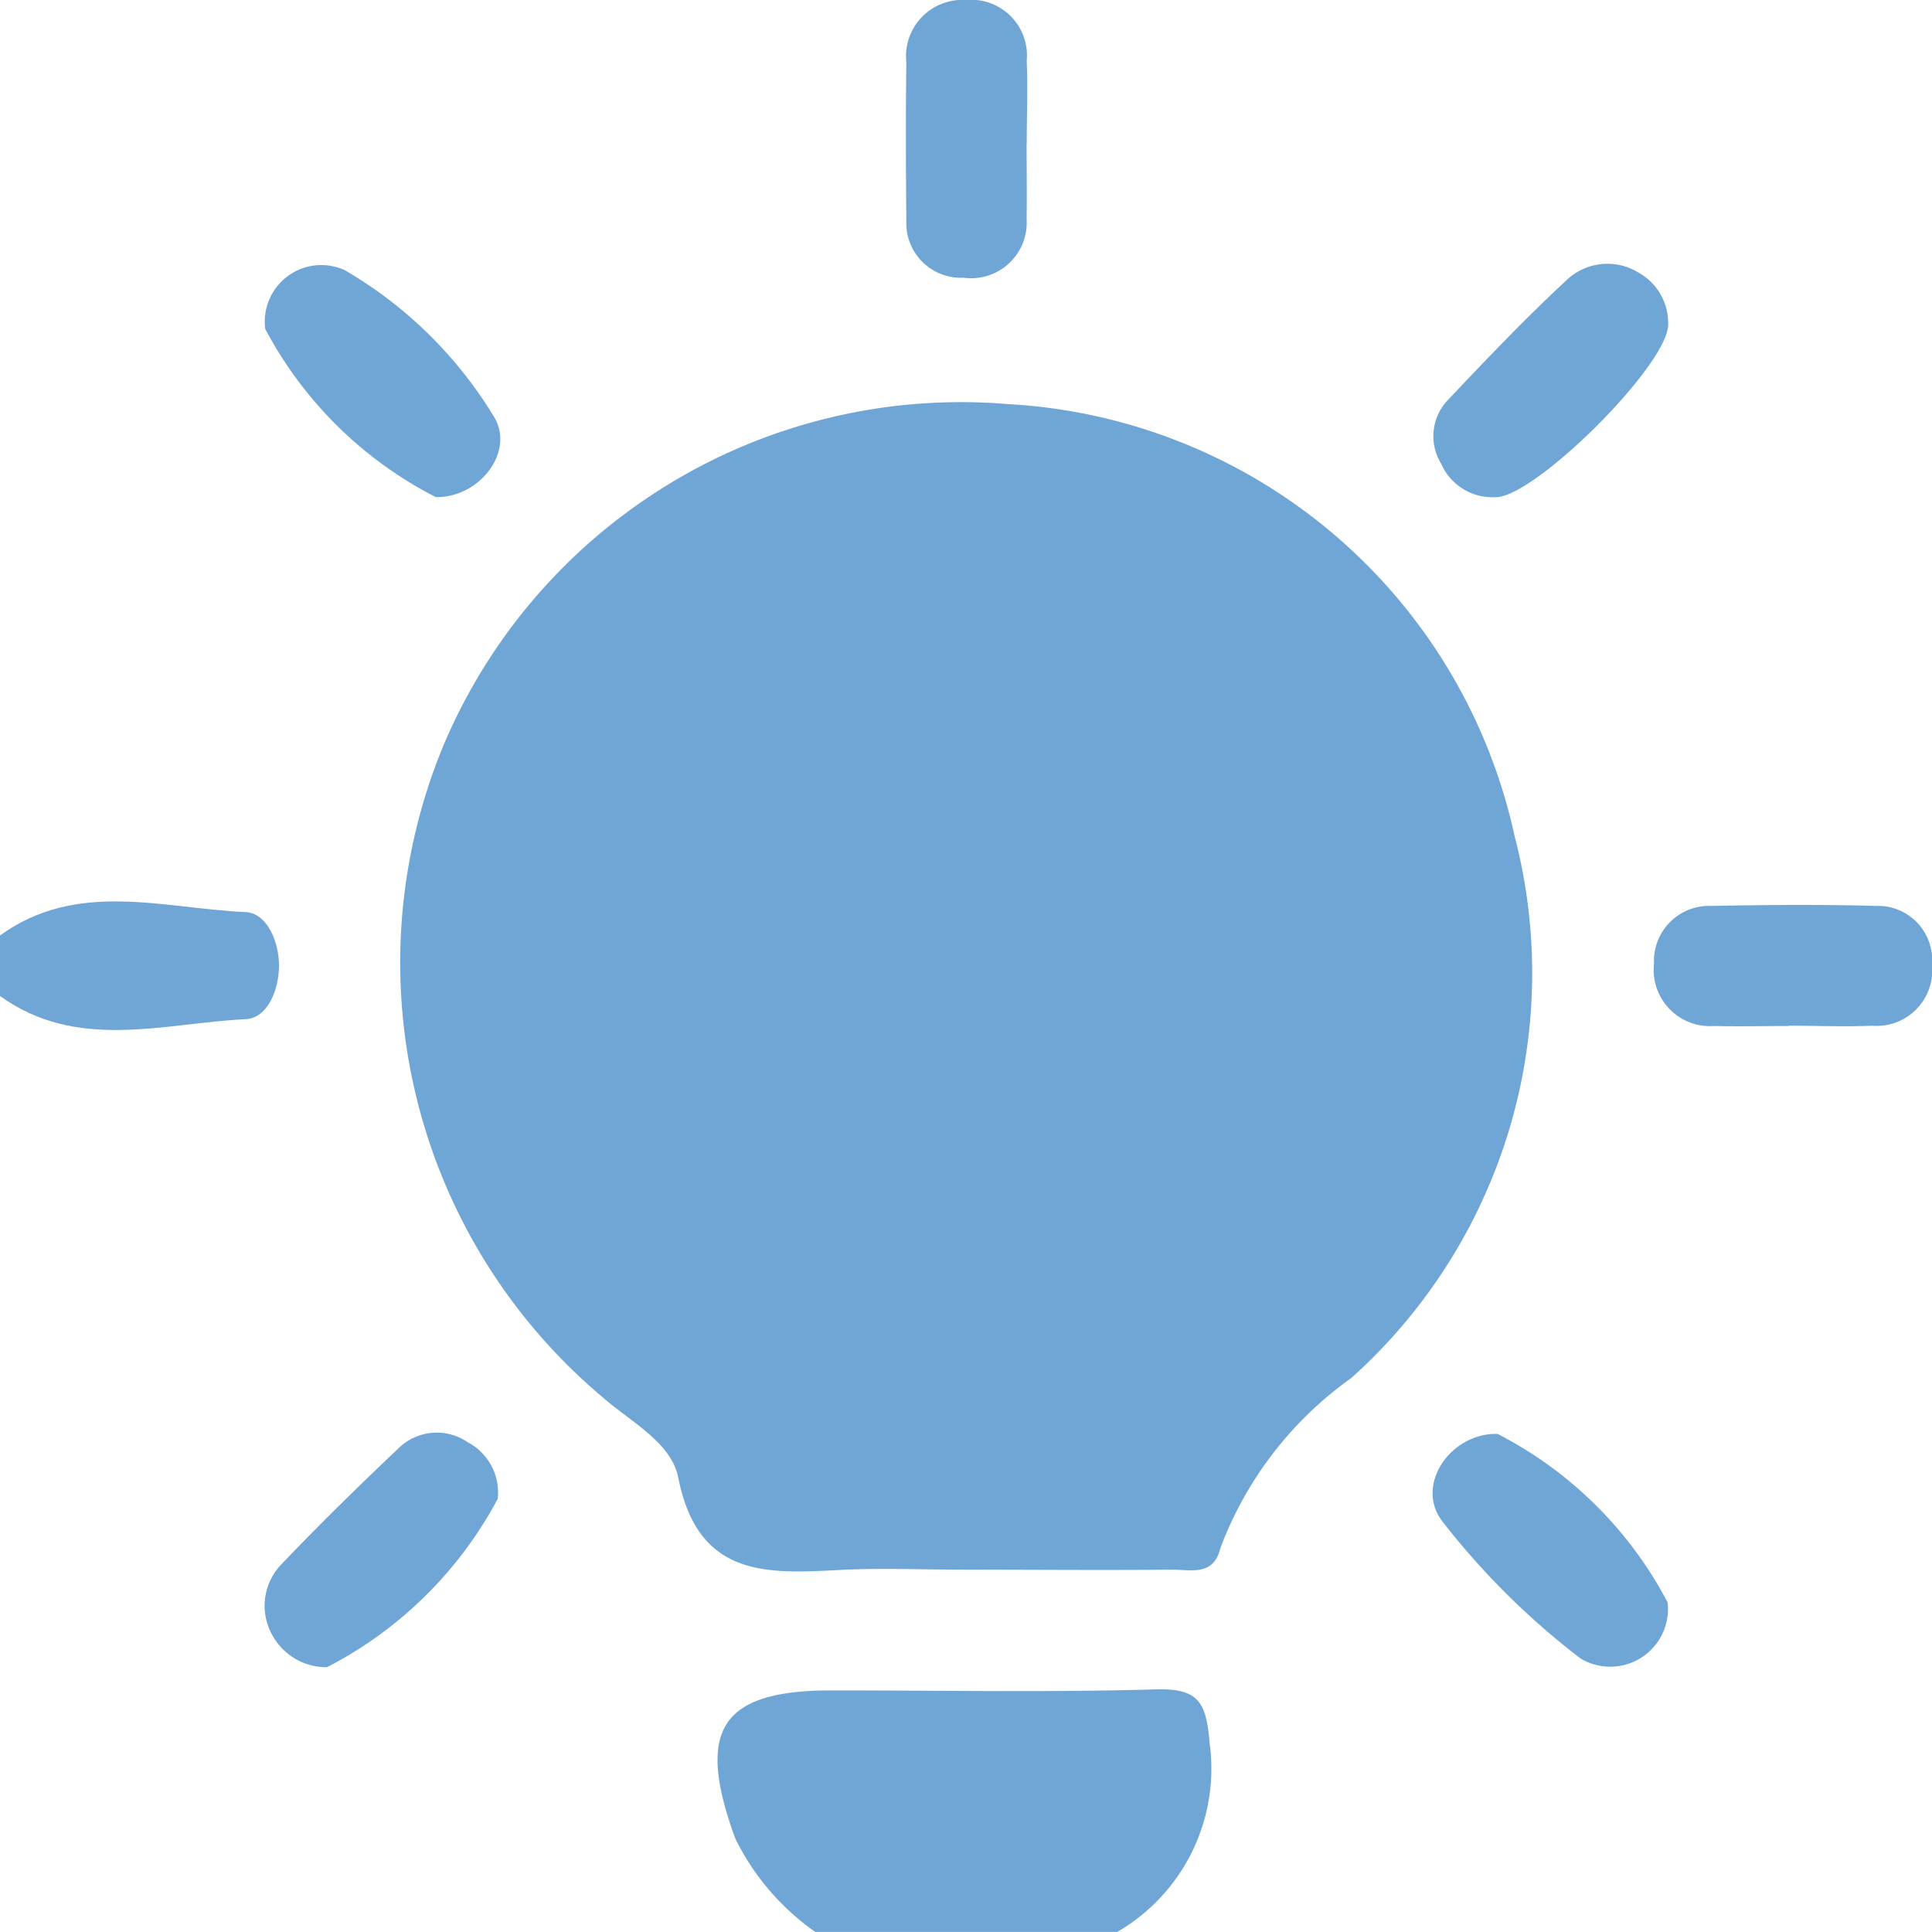 <svg id="Group_659" data-name="Group 659" xmlns="http://www.w3.org/2000/svg" xmlns:xlink="http://www.w3.org/1999/xlink" width="28.564" height="28.563" viewBox="0 0 28.564 28.563">
  <defs>
    <clipPath id="clip-path">
      <rect id="Rectangle_1742" data-name="Rectangle 1742" width="28.564" height="28.563" fill="#6fa6d6"/>
    </clipPath>
  </defs>
  <g id="Group_658" data-name="Group 658" clip-path="url(#clip-path)">
    <path id="Path_5786" data-name="Path 5786" d="M142.75,336.26a3.639,3.639,0,0,1-1.184-1.384c-.585-1.6-.222-2.187,1.424-2.187,1.6,0,3.195.031,4.791-.015.641-.019.75.194.8.8a2.791,2.791,0,0,1-1.367,2.786Z" transform="translate(-130.696 -307.697)" fill="#6fa6d6"/>
    <path id="Path_5787" data-name="Path 5787" d="M0,178.019c1.139-.826,2.411-.4,3.631-.346.32.014.495.444.494.792s-.162.774-.492.791c-1.221.06-2.493.48-3.633-.343Z" transform="translate(0 -164.188)" fill="#6fa6d6"/>
    <path id="Path_5788" data-name="Path 5788" d="M87.038,96.532c-.557,0-1.116-.022-1.672,0-1.11.053-2.195.179-2.5-1.358-.1-.522-.71-.829-1.13-1.2a8.392,8.392,0,0,1-2.353-9.6A8.306,8.306,0,0,1,87.735,79.3a8.122,8.122,0,0,1,7.493,6.375A8.037,8.037,0,0,1,92.816,93.7a5.421,5.421,0,0,0-1.934,2.511c-.1.426-.445.319-.722.322-1.04.01-2.081,0-3.121,0" transform="translate(-72.838 -73.326)" fill="#6fa6d6"/>
    <path id="Path_5789" data-name="Path 5789" d="M180.15,2.124c0,.371.006.742,0,1.112a.822.822,0,0,1-.931.87.808.808,0,0,1-.847-.845c-.007-.779-.011-1.557,0-2.336a.833.833,0,0,1,.88-.925.825.825,0,0,1,.9.9c.017.407,0,.816,0,1.223" transform="translate(-164.972 0)" fill="#6fa6d6"/>
    <path id="Path_5790" data-name="Path 5790" d="M327.729,179.965c-.371,0-.742.009-1.112,0a.832.832,0,0,1-.885-.921.814.814,0,0,1,.842-.854c.815-.016,1.631-.023,2.446,0a.8.8,0,0,1,.822.862.824.824,0,0,1-.89.909c-.407.017-.815,0-1.223,0" transform="translate(-301.278 -164.796)" fill="#6fa6d6"/>
    <path id="Path_5791" data-name="Path 5791" d="M54.731,55.429a5.886,5.886,0,0,1-2.522-2.485.836.836,0,0,1,1.175-.871,6.265,6.265,0,0,1,2.192,2.144c.347.526-.2,1.225-.845,1.211" transform="translate(-48.287 -48.079)" fill="#6fa6d6"/>
    <path id="Path_5792" data-name="Path 5792" d="M283.19,55.417a.823.823,0,0,1-.8-.493.775.775,0,0,1,.089-.933c.585-.618,1.173-1.237,1.8-1.815a.877.877,0,0,1,1.041-.071.85.85,0,0,1,.425.741c.042.573-1.961,2.571-2.549,2.572" transform="translate(-261.082 -48.067)" fill="#6fa6d6"/>
    <path id="Path_5793" data-name="Path 5793" d="M53.1,285.619a.911.911,0,0,1-.814-.483.884.884,0,0,1,.134-1.033c.562-.589,1.145-1.16,1.736-1.72a.808.808,0,0,1,1.026-.089.84.84,0,0,1,.442.835,5.944,5.944,0,0,1-2.524,2.49" transform="translate(-48.265 -260.97)" fill="#6fa6d6"/>
    <path id="Path_5794" data-name="Path 5794" d="M285.584,284.92a.854.854,0,0,1-1.287.824,11.187,11.187,0,0,1-2.039-2.021c-.424-.541.119-1.319.811-1.3a5.857,5.857,0,0,1,2.515,2.493" transform="translate(-260.928 -261.223)" fill="#6fa6d6"/>
    <path id="Path_5795" data-name="Path 5795" d="M184.6,118.964a5.191,5.191,0,0,1,4.58,4.8c0,.552-.194.975-.759,1.052-.634.086-.921-.307-1.023-.9-.366-2.136-1.027-2.8-3.184-3.177-.594-.105-.982-.394-.9-1.029.076-.578.509-.769,1.284-.747" transform="translate(-169.539 -110.031)" fill="#6fa6d6"/>
  </g>
</svg>
